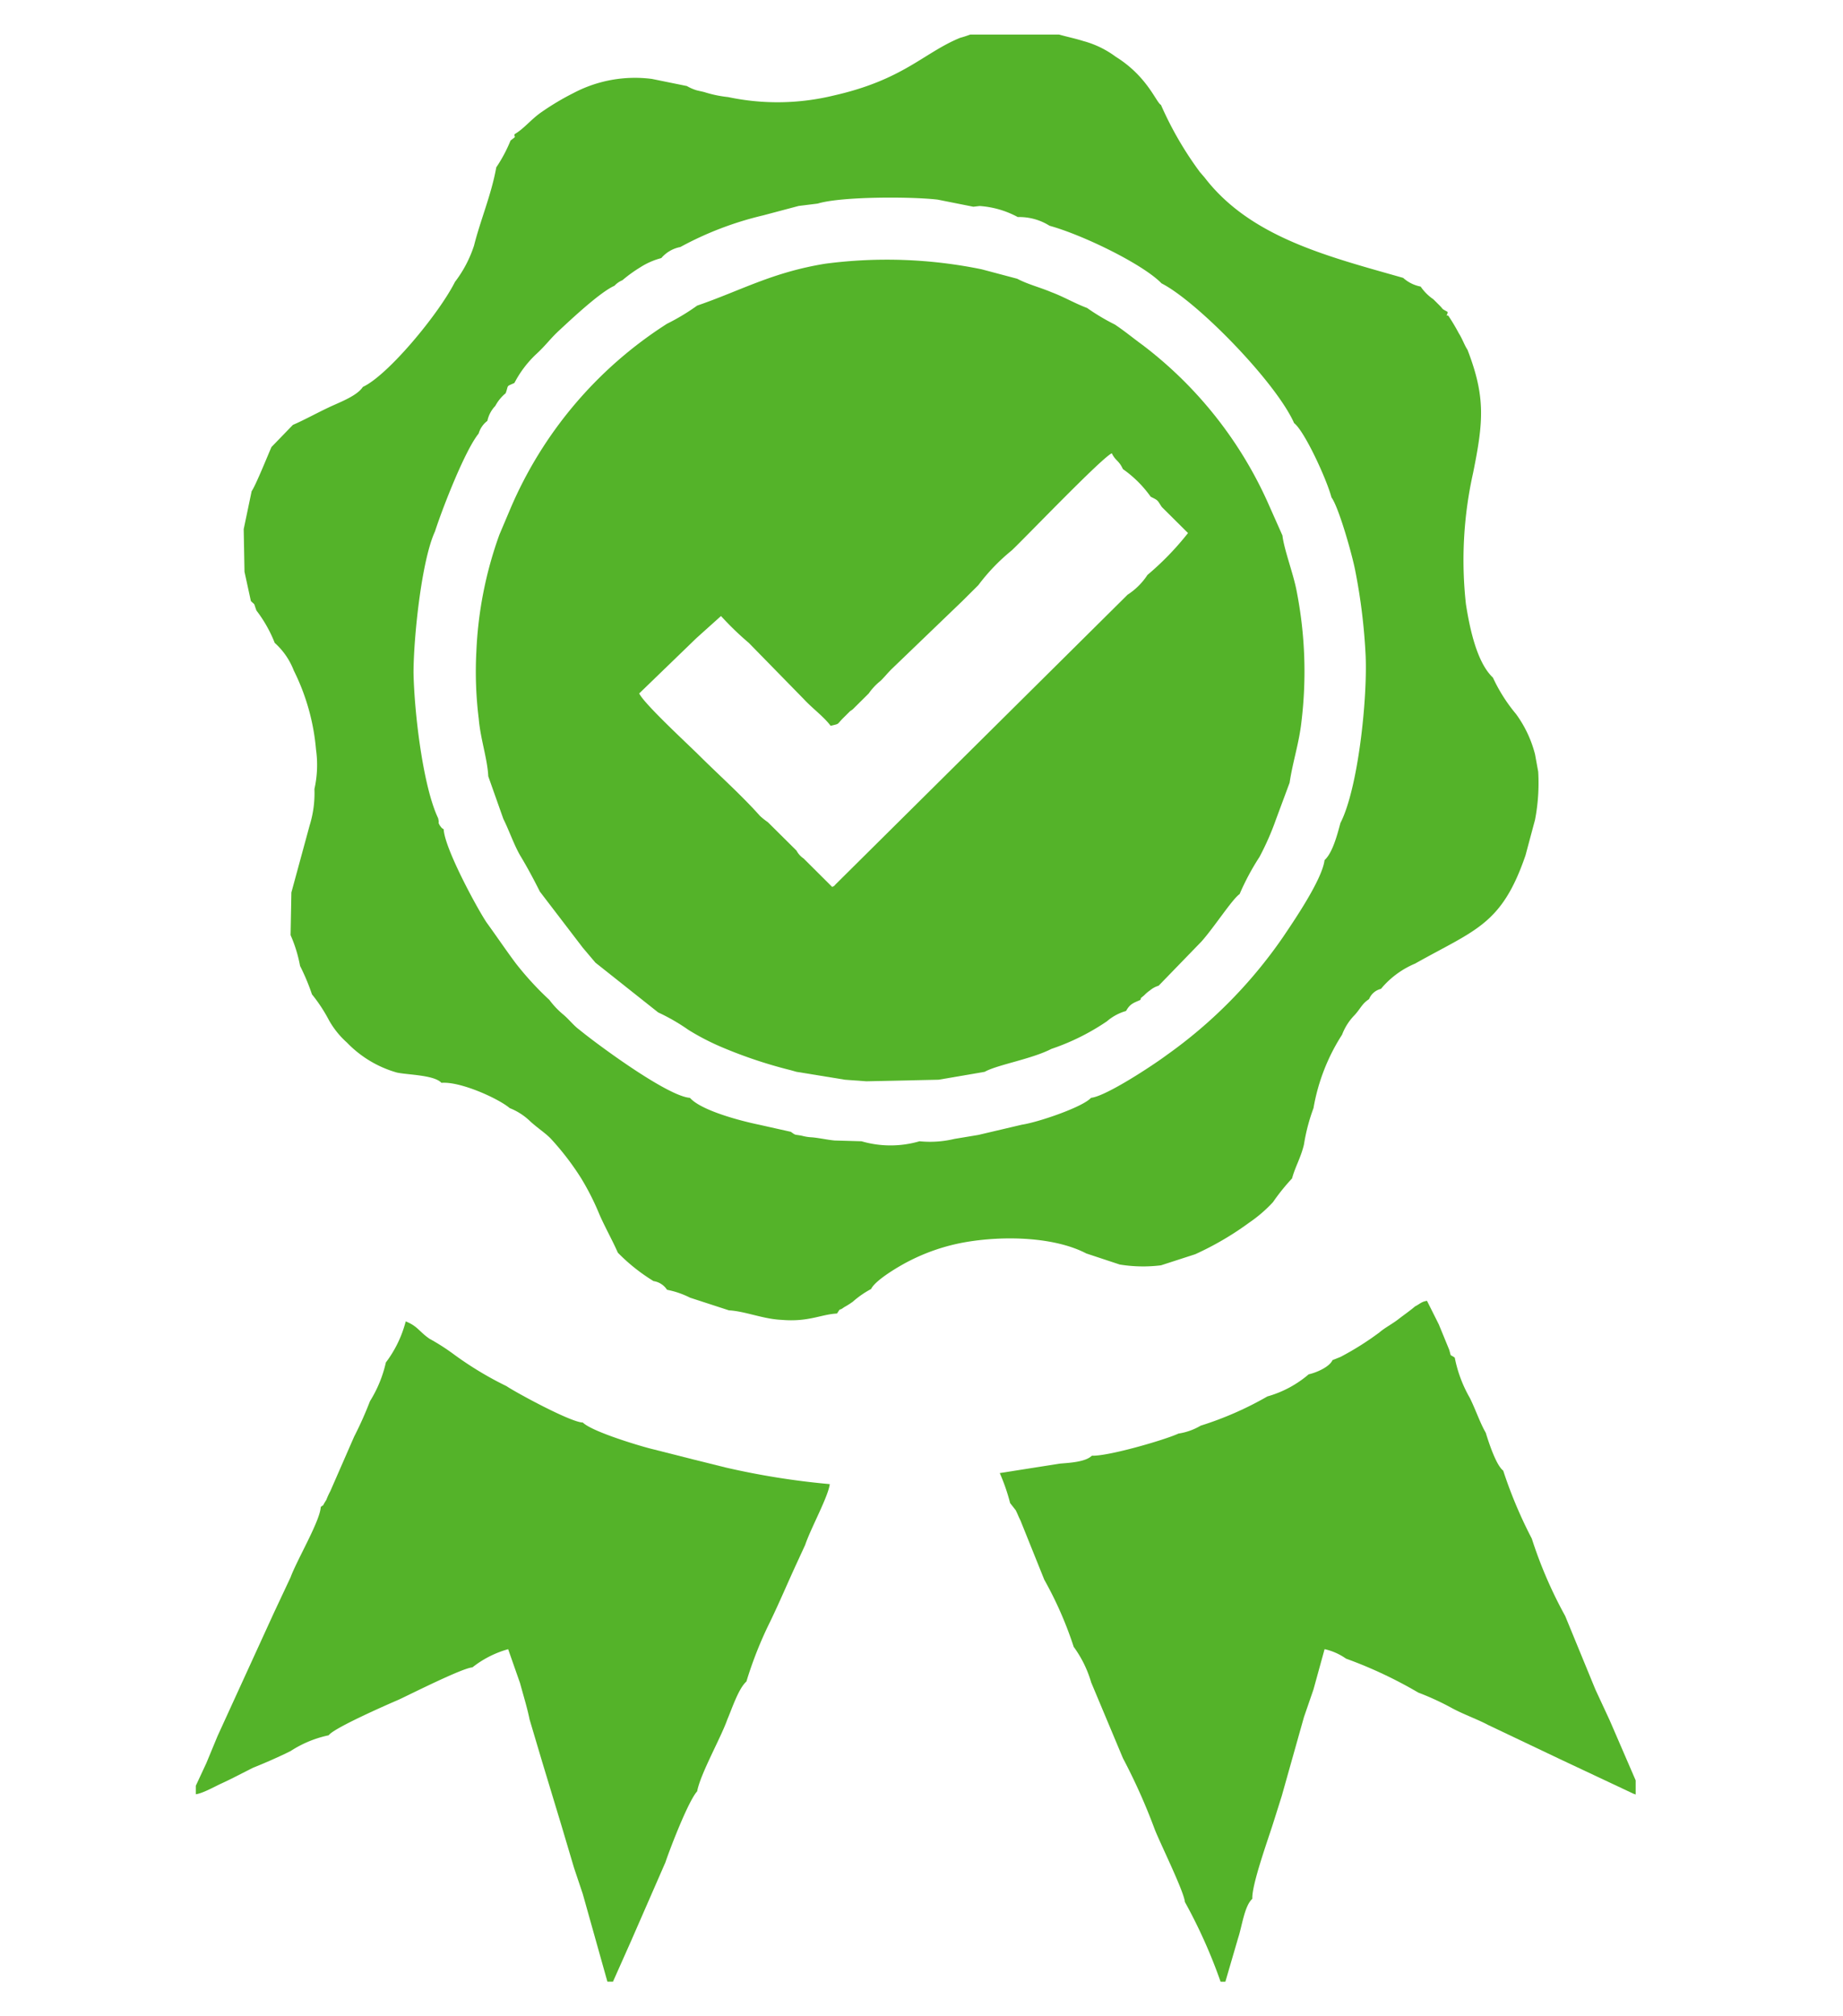 <svg xmlns="http://www.w3.org/2000/svg" xmlns:xlink="http://www.w3.org/1999/xlink" width="160" height="175" viewBox="0 0 160 175">
  <defs>
    <clipPath id="clip-path">
      <rect id="Rectangle_3" data-name="Rectangle 3" width="125" height="169" fill="#fff"/>
    </clipPath>
  </defs>
  <g id="Group_18" data-name="Group 18" transform="translate(-2970 -2236)">
    <rect id="Rectangle_7" data-name="Rectangle 7" width="160" height="175" transform="translate(2970 2236)" fill="none"/>
    <g id="expert-profissional" transform="translate(2987 2239)" clip-path="url(#clip-path)">
      <path id="Path_12" data-name="Path 12" d="M98.32,68.762c-.276,1.028-.689,2.605-1.379,3.222-.207,1.714-2.758,5.416-3.585,6.65A41.143,41.143,0,0,1,83.221,88.917c-1.1.823-5.24,3.565-6.55,3.7-.758.823-4.619,2.125-6,2.331l-3.792.891-2.068.343a9.07,9.07,0,0,1-3.034.206,8.976,8.976,0,0,1-5.033,0L54.4,96.321c-.689-.069-1.241-.206-1.93-.274a4.053,4.053,0,0,1-.9-.137c-.689-.137-.483,0-.965-.343l-2.758-.617c-1.655-.343-5.033-1.234-6-2.331-2-.137-8.342-4.867-9.583-5.9-.483-.343-.9-.891-1.379-1.3a7.359,7.359,0,0,1-1.241-1.3,26.819,26.819,0,0,1-2.9-3.154c-.827-1.1-1.655-2.331-2.551-3.565-.827-1.234-3.654-6.444-3.723-8.09-.207-.137-.138-.069-.345-.343-.207-.411,0,0-.138-.617-1.31-2.742-2.068-9.118-2.137-12.614,0-3.016.689-9.735,1.861-12.272.689-2.125,2.62-7.061,3.792-8.5a2.116,2.116,0,0,1,.758-1.1,2.675,2.675,0,0,1,.689-1.3,3.665,3.665,0,0,1,.9-1.1c.276-.754,0-.548.758-.891A9.326,9.326,0,0,1,28.469,28.1c.9-.823,1.241-1.371,2.068-2.125,1.034-.96,3.516-3.291,4.757-3.839a1.967,1.967,0,0,1,.689-.48,12.166,12.166,0,0,1,1.517-1.1,6.434,6.434,0,0,1,1.861-.823,2.884,2.884,0,0,1,1.655-.96,28.809,28.809,0,0,1,7.17-2.742l3.1-.823,1.655-.206c2-.617,8.066-.617,10.41-.343l3.1.617L67,15.213a8.132,8.132,0,0,1,3.309.96,4.925,4.925,0,0,1,2.758.754c2.965.823,8.135,3.359,9.721,5,3.1,1.577,9.928,8.57,11.513,12.134.9.686,2.827,4.867,3.24,6.444.62.823,1.792,4.936,2.068,6.376a50.584,50.584,0,0,1,.9,7.4C100.664,58.135,99.836,65.814,98.32,68.762ZM54.334,5.622a20.673,20.673,0,0,1-9.17.137,10.369,10.369,0,0,1-2-.411c-.207-.069-.62-.137-.827-.206A4.025,4.025,0,0,1,41.58,4.8l-3.034-.617a11.436,11.436,0,0,0-6.825,1.234,22.492,22.492,0,0,0-2.758,1.645c-.9.617-1.517,1.44-2.344,1.92-.069.343.276.069-.345.548a12.754,12.754,0,0,1-1.241,2.331c-.414,2.331-1.379,4.593-1.93,6.787A10.537,10.537,0,0,1,21.448,21.8c-1.379,2.742-5.791,8.09-8,9.118-.483.754-1.93,1.3-2.827,1.714-1.172.548-2.275,1.165-3.24,1.577-.069.068-1.724,1.782-1.861,1.919-.276.617-1.379,3.359-1.724,3.839l-.689,3.291.069,3.7L3.73,49.5c.414.411.207.069.483.823A11.6,11.6,0,0,1,5.8,53.131a6.221,6.221,0,0,1,1.655,2.4,18.982,18.982,0,0,1,1.93,6.856,9.568,9.568,0,0,1-.138,3.428,9.44,9.44,0,0,1-.414,3.154L7.246,74.795l-.069,3.7A12.026,12.026,0,0,1,8,81.17a18.787,18.787,0,0,1,1.034,2.468,13.494,13.494,0,0,1,1.448,2.194,7.49,7.49,0,0,0,1.586,1.988,9.677,9.677,0,0,0,4.343,2.605c.965.206,3.24.206,3.861.891,1.655-.137,4.964,1.371,5.929,2.194A5.394,5.394,0,0,1,28,94.676c.689.617,1.241.96,1.724,1.44a23.5,23.5,0,0,1,2.689,3.5A22.513,22.513,0,0,1,34,102.765c.483,1.1,1.172,2.331,1.586,3.291a16.064,16.064,0,0,0,3.1,2.468,1.693,1.693,0,0,1,1.172.754,7.688,7.688,0,0,1,2,.686l3.378,1.1c1.379.069,2.965.754,4.55.823,2.344.206,3.447-.48,4.826-.548.414-.617.069-.137.62-.548a7.284,7.284,0,0,0,.758-.48,8.187,8.187,0,0,1,1.586-1.1c.345-.754,2.413-1.988,3.378-2.468a17.153,17.153,0,0,1,4.688-1.577c3.447-.617,7.86-.48,10.617.96l2.9.96a12.573,12.573,0,0,0,3.585.068l2.965-.96a26.222,26.222,0,0,0,4.688-2.742,11.984,11.984,0,0,0,2.068-1.782,17.977,17.977,0,0,1,1.655-2.057c.276-1.028.758-1.782,1.034-2.948a16.331,16.331,0,0,1,.827-3.153,17.162,17.162,0,0,1,2.482-6.376,4.905,4.905,0,0,1,1.1-1.714c.552-.617.62-.96,1.241-1.371a1.5,1.5,0,0,1,1.034-.891,7.787,7.787,0,0,1,2.965-2.194c5.24-2.948,7.515-3.359,9.583-9.392l.827-3.085a16.865,16.865,0,0,0,.276-4.182l-.276-1.508a10.167,10.167,0,0,0-1.655-3.5,14.232,14.232,0,0,1-2-3.154c-1.379-1.3-2-4.182-2.344-6.376a34.758,34.758,0,0,1,.621-11.38c.9-4.456,1.1-6.581-.483-10.695-.276-.411-.414-.891-.758-1.44a17.279,17.279,0,0,0-.9-1.508c-.345-.137-.069.068-.069-.343-.62-.343-.276-.137-.758-.617l-.483-.48a4.184,4.184,0,0,1-1.1-1.1,3.158,3.158,0,0,1-1.517-.754c-6.481-1.851-13.237-3.5-17.236-8.707l-.414-.48a30.056,30.056,0,0,1-3.378-5.827c-.414-.206-1.172-2.468-3.93-4.182A8.326,8.326,0,0,0,75.982.891C75.155.617,73.638.343,72.949,0h-6A9.25,9.25,0,0,1,65.3.617C62.125,1.92,60.4,4.25,54.334,5.622Z" transform="translate(1.05 -0.333)" fill="#54b329" fill-rule="evenodd"/>
      <path id="Path_13" data-name="Path 13" d="M75.347,41.212a5.851,5.851,0,0,1-1.724,1.714l-25.3,25.091c-.207.206-.069.137-.345.274L45.5,65.823a1.864,1.864,0,0,1-.62-.686L42.393,62.67a6.019,6.019,0,0,1-.689-.548c-1.586-1.782-3.585-3.565-5.309-5.279-.965-.96-4.757-4.456-5.171-5.347l4.964-4.8,2.137-1.919a25.9,25.9,0,0,0,2.413,2.331L45.5,51.975c.758.823,1.724,1.508,2.344,2.331.827-.206.483-.069,1.1-.686l.414-.411c.345-.343.069-.069.414-.343L51.148,51.5a5.161,5.161,0,0,1,1.034-1.1c.414-.411.552-.617.965-1.028l6.136-5.9,1.38-1.372a17.014,17.014,0,0,1,2.9-3.016c1.1-1.028,7.791-8.021,8.687-8.432.345.686.621.617.965,1.371a9.994,9.994,0,0,1,2.413,2.4c.689.343.552.274.965.891l2.275,2.262a24.9,24.9,0,0,1-3.521,3.636ZM36.257,17.834a18.861,18.861,0,0,1-2.62,1.577A35.561,35.561,0,0,0,19.986,35.59l-.9,2.125a34.03,34.03,0,0,0-2,10.146,32.96,32.96,0,0,0,.207,5.827c.138,1.714.758,3.5.827,5l1.31,3.7c.483.96.9,2.194,1.448,3.154C21.5,66.57,22.05,67.6,22.6,68.695l3.723,4.868,1.1,1.3,5.447,4.319A17.1,17.1,0,0,1,35.5,80.7a21.039,21.039,0,0,0,2.758,1.44,40.2,40.2,0,0,0,6.134,2.06l.483.137,4.206.686,1.861.137,6.274-.137,4-.686c1.1-.617,4.068-1.1,5.791-1.988a19.809,19.809,0,0,0,4.826-2.4,4.343,4.343,0,0,1,1.655-.891c.345-.617.62-.686,1.241-.96.138-.274-.138,0,.345-.411a2.993,2.993,0,0,1,.483-.411,2.073,2.073,0,0,1,.758-.411l3.723-3.839c1.1-1.234,2.689-3.7,3.309-4.113a21.448,21.448,0,0,1,1.724-3.222A23.792,23.792,0,0,0,86.516,62.4l1.172-3.154c.276-1.851.827-3.428,1.034-5.347a36.166,36.166,0,0,0-.414-11.243c-.276-1.508-1.1-3.633-1.241-4.867l-1.31-2.948A35.308,35.308,0,0,0,74.934,21.262c-.758-.548-1.586-1.234-2.413-1.782a18.582,18.582,0,0,1-2.413-1.44c-1.1-.411-2-.96-3.1-1.371-.965-.411-2.068-.686-2.965-1.165l-3.1-.823a41,41,0,0,0-13.582-.48C42.737,14.955,40.048,16.532,36.257,17.834Z" transform="translate(7.269 5.69)" fill="#54b329" fill-rule="evenodd"/>
      <path id="Path_14" data-name="Path 14" d="M84.538,77.3c-.483.411-.9.686-1.517,1.165-.552.411-1.1.686-1.586,1.1a25.239,25.239,0,0,1-3.378,2.125l-.689.274c-.276.617-1.448,1.1-2.068,1.234a9.432,9.432,0,0,1-3.585,1.919,29.059,29.059,0,0,1-5.791,2.537,5.357,5.357,0,0,1-1.93.686c-1.172.548-6.136,1.988-7.515,1.919-.552.548-1.93.617-2.758.686l-5.24.823a16.724,16.724,0,0,1,.9,2.605l.483.617c.207.411.207.48.414.891l2.068,5.142A32.34,32.34,0,0,1,54.9,106.85a9.919,9.919,0,0,1,1.517,3.085l2.758,6.581a51.8,51.8,0,0,1,2.758,6.171c.483,1.234,2.551,5.416,2.62,6.307a45.035,45.035,0,0,1,3.1,6.924h.414l1.1-3.771c.345-1.027.551-2.81,1.241-3.427-.069-1.165,1.31-5,1.793-6.514l.758-2.4,1.93-6.855.827-2.4.965-3.5a5.218,5.218,0,0,1,1.861.823,37.806,37.806,0,0,1,6.274,2.948,23.309,23.309,0,0,1,2.965,1.37c1.034.55,2.206.96,3.1,1.441l6.2,2.948L103.5,119.6c.621.205.276.274.689,0l-2.758-6.376-1.241-2.673-2.62-6.376a37.965,37.965,0,0,1-2.9-6.719,38.981,38.981,0,0,1-2.482-5.9c-.62-.48-1.241-2.4-1.517-3.291-.483-.823-.9-2.057-1.379-3.016a11.371,11.371,0,0,1-1.31-3.5c-.483-.343-.276,0-.483-.686l-.9-2.194L85.572,76.82C85.089,76.888,84.951,77.094,84.538,77.3Z" transform="translate(21.313 33.085)" fill="#54b329" fill-rule="evenodd"/>
      <path id="Path_15" data-name="Path 15" d="M16.833,81.626a10.821,10.821,0,0,1-1.379,3.359,31.987,31.987,0,0,1-1.379,3.085L12.008,92.8a6.664,6.664,0,0,0-.345.754c-.483.754-.069.274-.483.617-.069,1.234-2.068,4.593-2.62,6.1l-1.448,3.085-4.894,10.7-.965,2.332L.011,119.058c.414.274,1.93-.617,2.551-.891.9-.412,1.793-.891,2.758-1.372,1.034-.41,2.275-.959,3.24-1.439a9.7,9.7,0,0,1,3.309-1.37c.414-.617,5.1-2.673,6.067-3.085,1.172-.548,5.515-2.742,6.412-2.811a8.822,8.822,0,0,1,3.1-1.577l1.034,2.948c.276,1.028.62,2.126.827,3.153l1.1,3.7L32.07,121.8l1.1,3.7.758,2.262,2.137,7.61h.483l1.586-3.565,2.965-6.788c.414-1.234,2-5.347,2.758-6.169.276-1.508,2.068-4.662,2.62-6.24.414-.96.965-2.673,1.655-3.29a33.943,33.943,0,0,1,2.068-5.21c.827-1.714,1.517-3.359,2.275-5l.758-1.645c.483-1.44,2-4.182,2.137-5.279a66.915,66.915,0,0,1-9.032-1.44L43.58,90.06l-3.516-.891c-.9-.206-5.309-1.508-6.136-2.331-1.034,0-5.929-2.674-6.618-3.154a29.587,29.587,0,0,1-4.55-2.742,18.627,18.627,0,0,0-2.137-1.371c-.9-.617-1.034-1.1-2.068-1.508A10.11,10.11,0,0,1,16.833,81.626Z" transform="translate(-0.333 33.626)" fill="#54b329" fill-rule="evenodd"/>
    </g>
  </g>
</svg>
